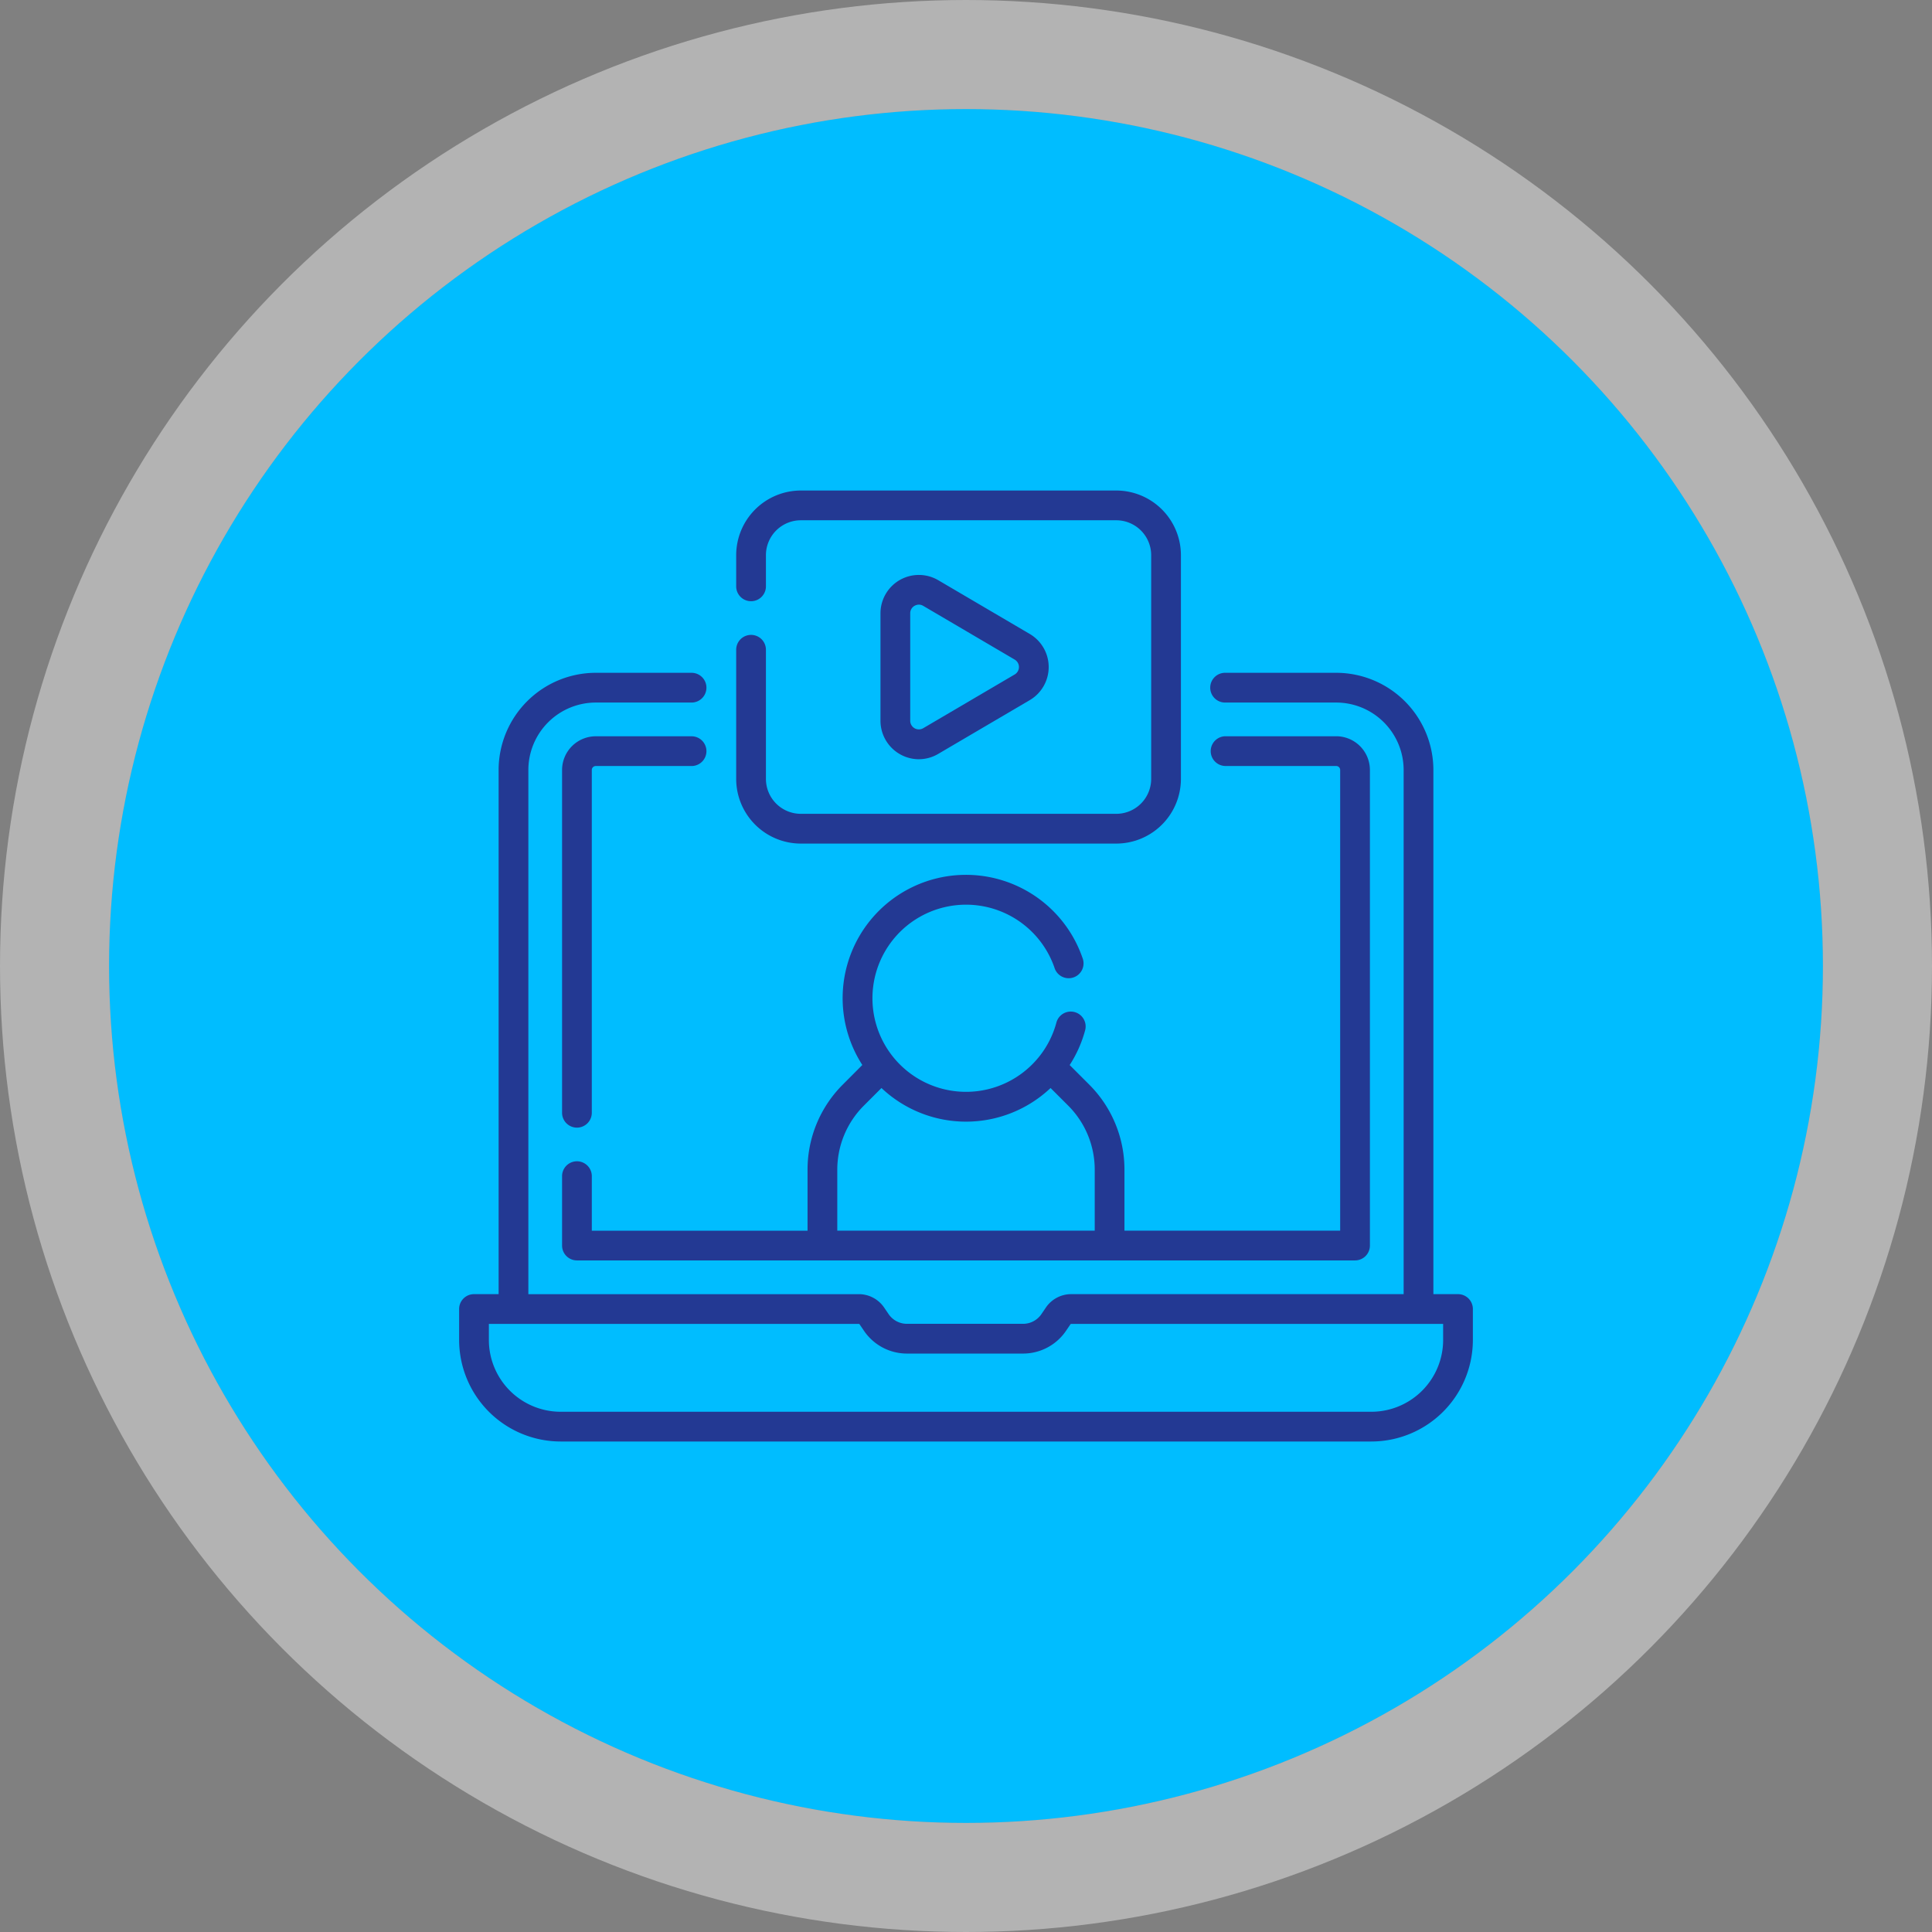 <svg xmlns="http://www.w3.org/2000/svg" width="124" height="124" viewBox="0 0 124 124">
  <rect x="0" y="0" width="124" height="124" fill="#808080" stroke="none"/>
  <g id="Group_1158585" data-name="Group 1158585" transform="translate(-1234.5 -458)">
    <g id="Ellipse_12108" data-name="Ellipse 12108" transform="translate(1241.5 465)" fill="#00bdff" stroke="rgba(255,255,255,0.4)" stroke-width="7">
      <circle cx="55" cy="55" r="55" stroke="none"/>
      <circle cx="55" cy="55" r="58.5" fill="none"/>
    </g>
    <g id="Group_1172154" data-name="Group 1172154" transform="translate(1263.968 473.652)">
      <path id="Path_943419" data-name="Path 943419" d="M64.11,147.633H62.53V113.991a6.244,6.244,0,0,0-6.237-6.237h-7.1a.955.955,0,1,0,0,1.909h7.1a4.333,4.333,0,0,1,4.328,4.328v33.642H39.284a1.964,1.964,0,0,0-1.625.86l-.286.421a1.426,1.426,0,0,1-1.18.624H28.744a1.426,1.426,0,0,1-1.18-.624l-.286-.42a1.964,1.964,0,0,0-1.625-.86H4.443V113.991a4.333,4.333,0,0,1,4.328-4.328h6.147a.954.954,0,0,0,0-1.909H8.771a6.244,6.244,0,0,0-6.237,6.237v33.642H.954a.954.954,0,0,0-.954.955v1.987a6.523,6.523,0,0,0,6.516,6.516H58.548a6.523,6.523,0,0,0,6.516-6.516v-1.987A.954.954,0,0,0,64.11,147.633Zm-.954,2.942a4.612,4.612,0,0,1-4.607,4.607H6.516a4.612,4.612,0,0,1-4.607-4.607v-1.033H25.653a.057.057,0,0,1,.047.025l.286.421a3.333,3.333,0,0,0,2.758,1.459h7.449a3.333,3.333,0,0,0,2.758-1.459l.286-.421h0a.057.057,0,0,1,.047-.025H63.155v1.033Z" transform="translate(0 -80.224)" fill="#233993"/>
      <path id="Path_943420" data-name="Path 943420" d="M51.915,172.441a.954.954,0,0,0,.954.954h49.941a.954.954,0,0,0,.954-.954V141.917a2.167,2.167,0,0,0-2.164-2.164H94.5a.954.954,0,0,0,0,1.909h7.1a.256.256,0,0,1,.255.255v29.569H88.01v-3.9a7.709,7.709,0,0,0-2.273-5.487l-1.243-1.243a7.877,7.877,0,0,0,1-2.261.955.955,0,0,0-1.846-.487,5.974,5.974,0,0,1-1.136,2.238l-.011.013a6.006,6.006,0,1,1,1.014-5.76.954.954,0,1,0,1.8-.626,7.914,7.914,0,1,0-14.129,6.879L69.943,162.1a7.708,7.708,0,0,0-2.273,5.487v3.9H53.824v-3.5a.954.954,0,0,0-1.909,0Zm17.664-4.852a5.812,5.812,0,0,1,1.714-4.137l1.122-1.122a7.9,7.9,0,0,0,10.853,0l1.12,1.119a5.812,5.812,0,0,1,1.714,4.137v3.9H69.579Z" transform="translate(-45.308 -108.151)" fill="#233993"/>
      <path id="Path_943421" data-name="Path 943421" d="M52.869,164.873a.954.954,0,0,0,.954-.954v-22a.255.255,0,0,1,.255-.255h6.148a.954.954,0,0,0,0-1.909H54.079a2.167,2.167,0,0,0-2.164,2.164v22A.954.954,0,0,0,52.869,164.873Z" transform="translate(-45.308 -108.151)" fill="#233993"/>
      <path id="Path_943422" data-name="Path 943422" d="M143.874,38.491H164.12a4.154,4.154,0,0,0,4.149-4.149V19.981a4.154,4.154,0,0,0-4.149-4.15H143.874a4.154,4.154,0,0,0-4.149,4.15v2a.954.954,0,0,0,1.909,0v-2a2.243,2.243,0,0,1,2.24-2.241H164.12a2.243,2.243,0,0,1,2.24,2.241V34.341a2.243,2.243,0,0,1-2.24,2.24H143.874a2.243,2.243,0,0,1-2.24-2.24V26.051a.954.954,0,0,0-1.909,0v8.291a4.154,4.154,0,0,0,4.149,4.149Z" transform="translate(-121.943)" fill="#233993"/>
      <path id="Path_943423" data-name="Path 943423" d="M214.953,70.2a2.457,2.457,0,0,0,1.247-.344l5.871-3.449a2.463,2.463,0,0,0,0-4.247L216.2,58.711a2.463,2.463,0,0,0-3.71,2.123v6.9a2.472,2.472,0,0,0,2.463,2.467Zm-.554-9.366a.544.544,0,0,1,.279-.481.571.571,0,0,1,.278-.075.541.541,0,0,1,.277.078l5.871,3.449a.554.554,0,0,1,0,.955l-5.871,3.449a.554.554,0,0,1-.834-.478v-6.9Z" transform="translate(-185.447 -37.123)" fill="#233993"/>
    </g>
  </g>
</svg>
